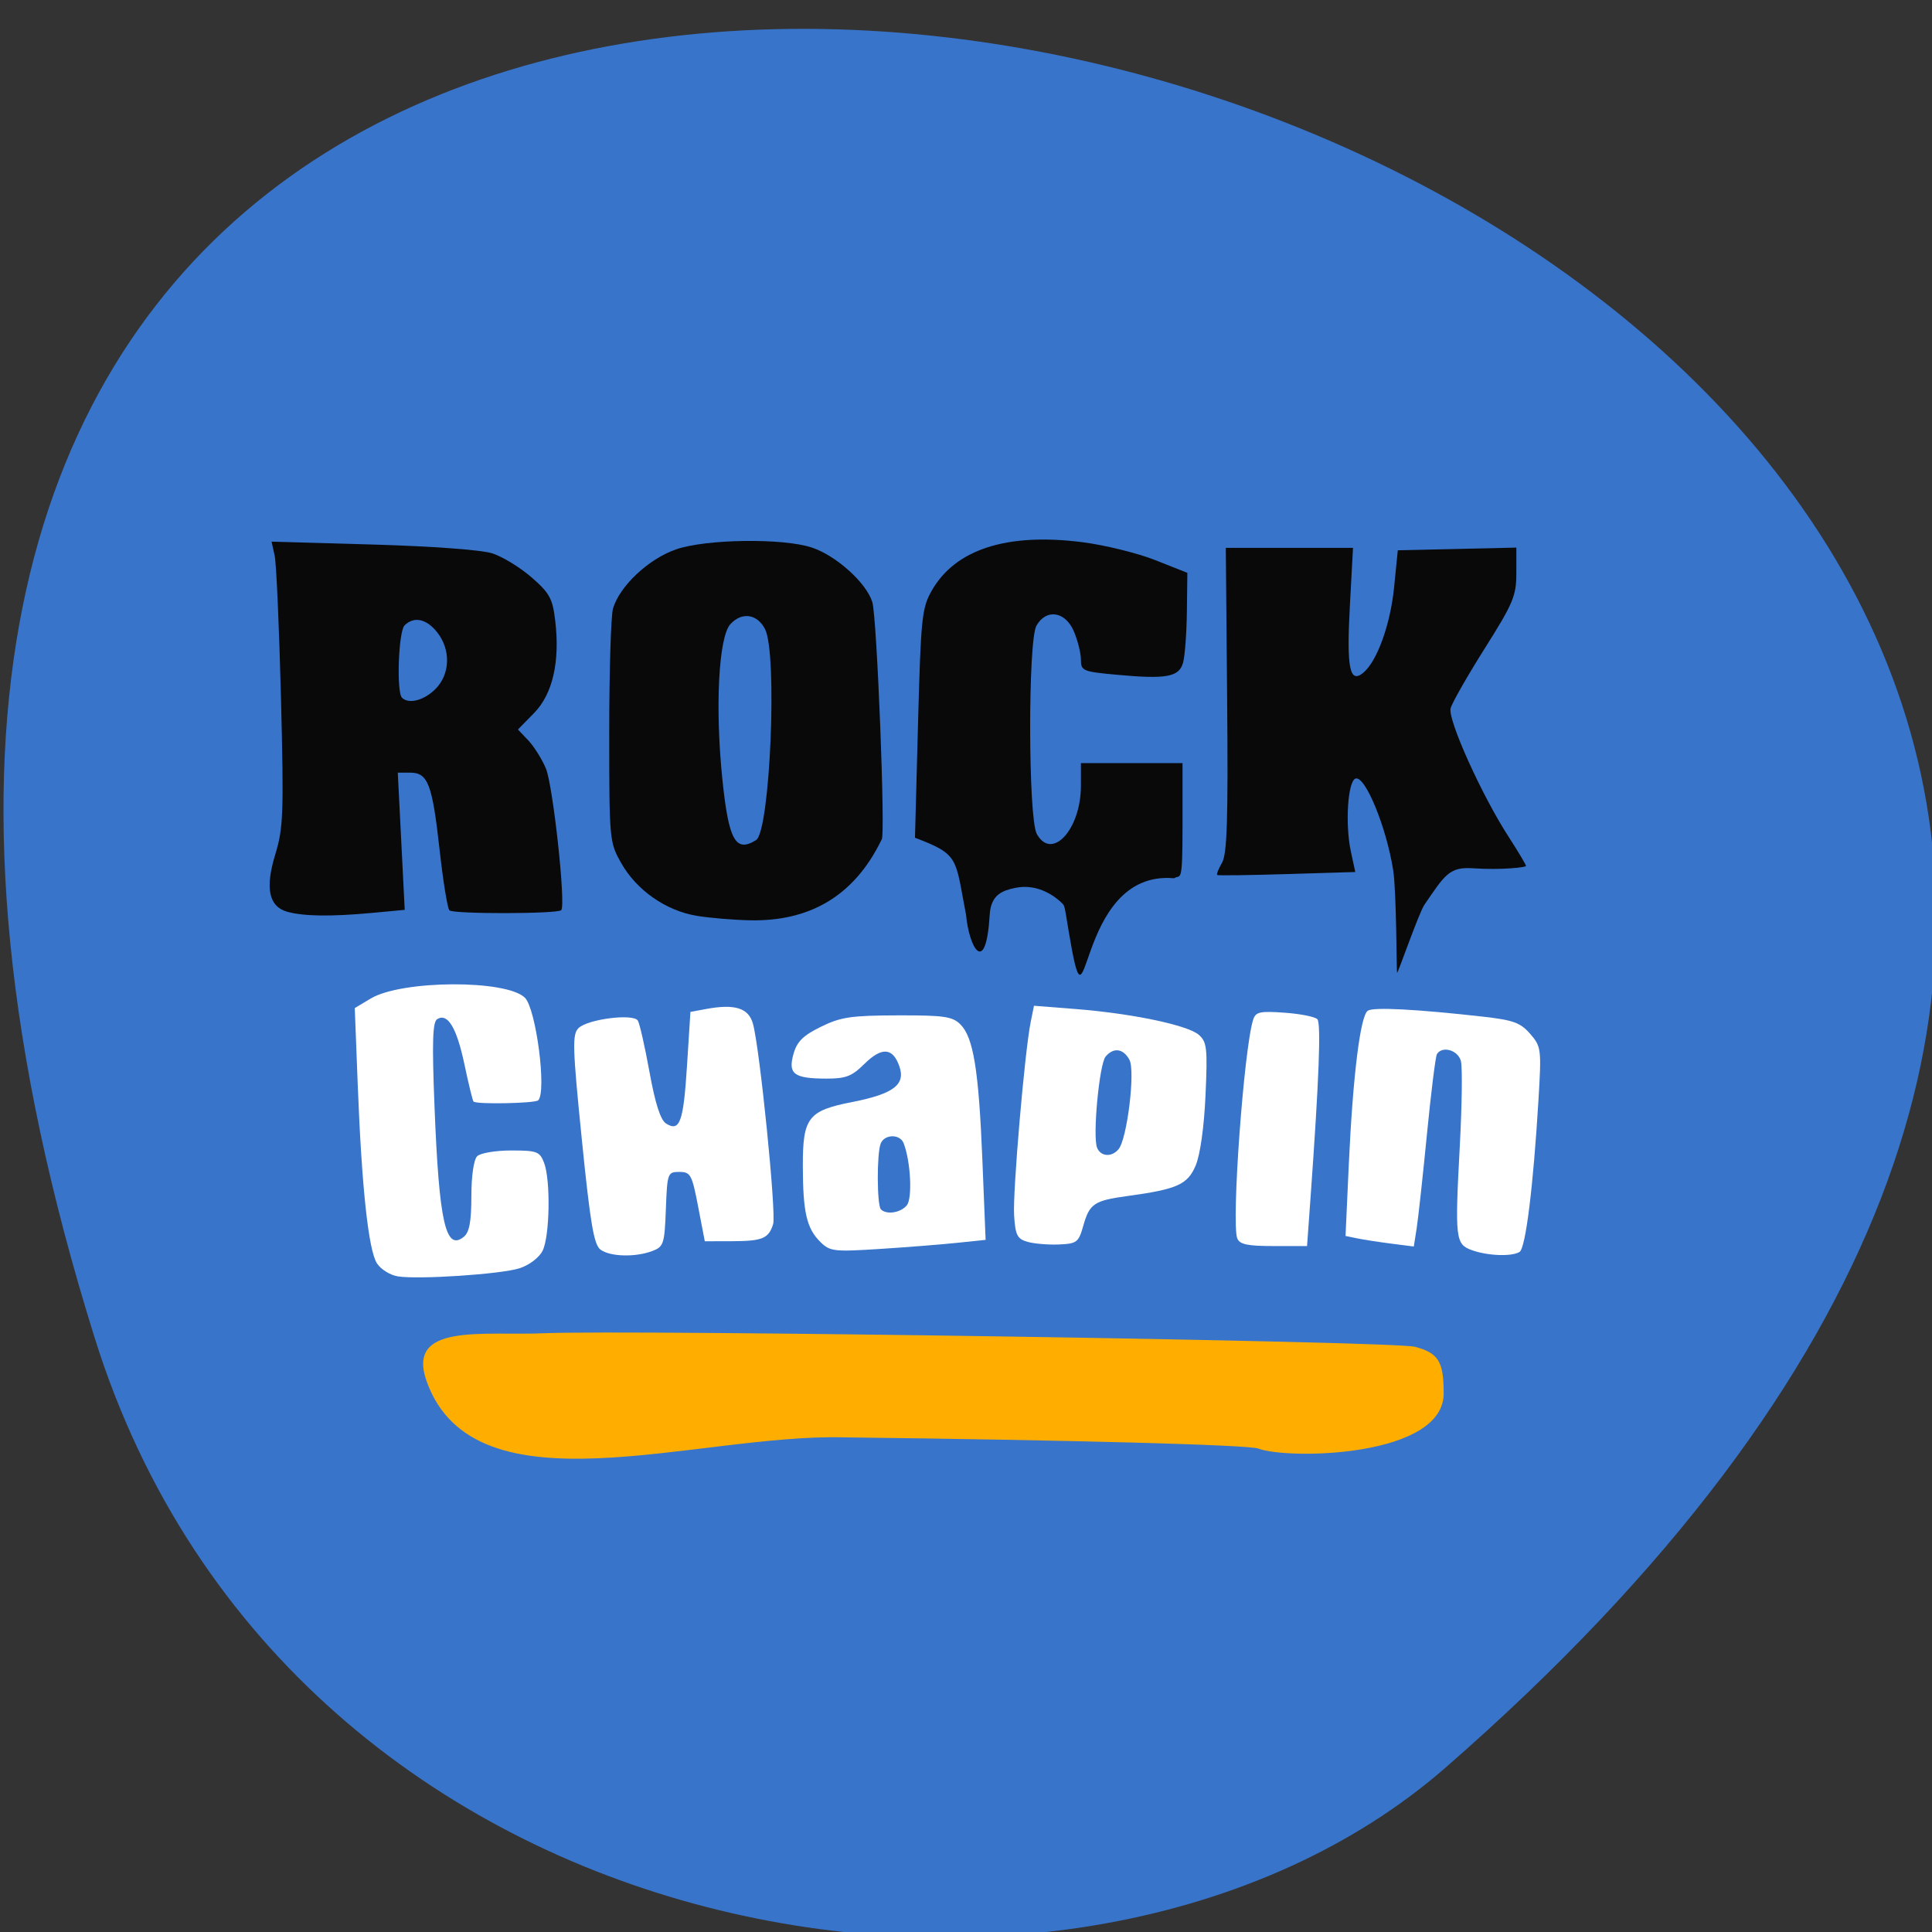 <svg xmlns="http://www.w3.org/2000/svg" viewBox="0 0 256 256"><rect x="0" y="0" width="256" height="256" fill="#333333" stroke="none"/><g fill="#d0c796" color="#000"><path d="m -1363.8 1650.47 c 92.76 -229.28 -405.65 -114.61 -172.57 42.475 46.699 31.473 147.56 19.349 172.57 -42.475 z" transform="matrix(-1.037 0 0 1.341 -1401.71 -2035.99)" fill="#3874ca"/></g><g transform="matrix(0.865 0 0 0.855 -16.756 25.8)"><g transform="translate(40.02 -14.08)"><g fill="#09090a"><path d="m 23.399 125.22 c -2.874 -0.8 -3.471 -3.649 -1.872 -8.931 1.23 -4.064 1.311 -6.339 0.863 -24.31 -0.272 -10.905 -0.707 -20.795 -0.966 -21.978 l -0.471 -2.151 l 15.486 0.445 c 9.06 0.26 16.661 0.827 18.321 1.366 1.56 0.507 4.264 2.178 6.01 3.714 2.776 2.443 3.23 3.283 3.633 6.713 0.748 6.367 -0.388 11.38 -3.247 14.33 l -2.464 2.543 l 1.584 1.686 c 0.871 0.927 2.083 2.88 2.693 4.34 1.099 2.63 3.093 21.233 2.355 21.971 -0.596 0.596 -16.533 0.619 -17.13 0.026 -0.292 -0.29 -0.97 -4.528 -1.506 -9.419 -1.112 -10.141 -1.782 -11.917 -4.497 -11.917 h -1.904 l 0.531 10.631 l 0.531 10.631 l -5.086 0.48 c -6.122 0.578 -10.373 0.522 -12.861 -0.171 z m 22.63 -34.507 c 2.293 -2.293 2.415 -6.116 0.283 -8.827 -1.647 -2.093 -3.55 -2.499 -4.986 -1.063 -0.935 0.935 -1.267 10.344 -0.395 11.215 1.029 1.029 3.345 0.427 5.098 -1.325 z"/><path d="m 86.06 125.83 c -4.696 -0.786 -9.182 -3.952 -11.531 -8.139 -1.827 -3.256 -1.853 -3.54 -1.853 -20.347 0 -9.375 0.259 -17.971 0.575 -19.1 0.969 -3.468 5.443 -7.729 9.662 -9.201 4.615 -1.61 16.391 -1.768 20.801 -0.28 3.738 1.261 8.333 5.448 9.26 8.437 0.719 2.317 2.055 36.821 1.426 36.821 -4.324 9.06 -11.364 12.678 -20.11 12.511 -2.515 -0.048 -6.221 -0.363 -8.234 -0.7 z m 9.11 -11.728 c 2.147 -1.36 3.305 -28.867 1.377 -32.692 -1.194 -2.368 -3.559 -2.713 -5.312 -0.776 -1.803 1.992 -2.36 12.905 -1.228 24.04 0.964 9.477 2.024 11.414 5.162 9.426 z"/><path d="m 142.99 127.81 c -0.589 -3.627 -0.549 -3.528 -0.984 -3.964 -0.813 -0.813 -3.548 -3.12 -7.178 -2.332 -1.859 0.404 -3.681 0.996 -3.868 4.148 -0.576 9.72 -3.159 5.161 -3.627 -0.001 -1.69 -8.762 -0.928 -9.292 -7.822 -11.925 l 0.468 -17.696 c 0.433 -16.376 0.589 -17.912 2.098 -20.596 3.608 -6.419 11.544 -9 23.08 -7.512 3.424 0.442 8.443 1.691 11.153 2.776 l 4.927 1.972 l -0.074 6.04 c -0.041 3.319 -0.304 6.869 -0.585 7.888 -0.616 2.232 -2.542 2.58 -10.272 1.858 -5.069 -0.474 -5.373 -0.605 -5.373 -2.315 0 -0.997 -0.483 -2.97 -1.074 -4.383 -1.304 -3.12 -4.235 -3.581 -5.74 -0.903 -1.313 2.336 -1.27 29.861 0.052 32.28 2.303 4.221 6.759 -0.693 6.761 -7.456 l 0.001 -3.52 h 7.781 h 7.782 v 9.716 c 0 9.364 -0.291 7.459 -1.297 8.13 -15.585 -1.425 -12.871 28.1 -16.212 7.797 z"/><path d="m 193.36 134.67 c -0.083 -0.204 -0.082 -12.605 -0.594 -15.906 -1.038 -6.681 -4.288 -14.688 -5.765 -14.201 -1.194 0.394 -1.617 7.086 -0.716 11.314 l 0.676 3.168 l -10.453 0.321 c -5.749 0.177 -10.564 0.242 -10.699 0.145 -0.135 -0.097 0.199 -0.956 0.741 -1.908 0.777 -1.363 0.943 -6.735 0.781 -25.26 l -0.205 -23.53 h 9.743 h 9.743 l -0.485 9.08 c -0.511 9.55 -0.024 12 2.039 10.29 2.121 -1.76 4.166 -7.465 4.735 -13.209 l 0.573 -5.789 l 9.08 -0.208 l 9.08 -0.208 v 3.929 c 0 3.55 -0.466 4.677 -4.84 11.695 -2.662 4.272 -5.02 8.451 -5.231 9.288 -0.453 1.758 4.778 13.484 8.863 19.87 1.48 2.313 2.69 4.366 2.69 4.562 0 0.196 -3.659 0.657 -8.108 0.356 -3.617 -0.244 -4.293 0.953 -7.467 5.669 -0.838 1.245 -4.095 10.739 -4.178 10.535 z"/></g><g fill="#fff"><path d="m 40.24 181.7 c -1.13 -0.186 -2.538 -1.075 -3.128 -1.977 -1.31 -1.999 -2.349 -11.713 -2.958 -27.634 l -0.457 -11.959 l 2.446 -1.478 c 4.754 -2.873 20.782 -2.956 23.616 -0.122 1.715 1.715 3.363 14.572 2.038 15.897 -0.476 0.476 -9.451 0.653 -9.909 0.195 -0.132 -0.132 -0.757 -2.718 -1.388 -5.747 -1.189 -5.7 -2.567 -8.02 -4.171 -7.03 -0.715 0.442 -0.809 3.54 -0.415 13.613 0.701 17.912 1.711 22.424 4.501 20.11 0.836 -0.694 1.143 -2.379 1.143 -6.268 0 -3.149 0.363 -5.682 0.889 -6.209 0.489 -0.489 2.832 -0.889 5.206 -0.889 3.952 0 4.378 0.161 5.04 1.901 1.027 2.7 0.876 11.463 -0.235 13.662 -0.529 1.047 -2.055 2.216 -3.509 2.688 -2.867 0.93 -15.518 1.778 -18.708 1.254 z"/><path d="m 71.34 177.57 c -1.011 -0.748 -1.562 -4.03 -2.862 -17.08 -1.421 -14.265 -1.481 -16.279 -0.512 -17.249 1.397 -1.397 8.396 -2.297 9.09 -1.169 0.277 0.448 1.084 4.045 1.793 7.993 0.878 4.893 1.687 7.429 2.54 7.967 2.101 1.325 2.654 -0.224 3.203 -8.983 l 0.522 -8.323 l 2.372 -0.445 c 4.429 -0.831 6.524 -0.171 7.204 2.27 1.047 3.756 3.603 29.431 3.093 31.07 -0.695 2.231 -1.643 2.628 -6.3 2.641 l -4.167 0.011 l -1.021 -5.373 c -0.943 -4.965 -1.161 -5.373 -2.873 -5.373 -1.799 0 -1.859 0.167 -2.07 5.774 -0.203 5.4 -0.338 5.82 -2.086 6.485 -2.606 0.991 -6.439 0.886 -7.93 -0.216 z"/><path d="m 105.03 176.39 c -2.11 -2.11 -2.677 -4.574 -2.696 -11.71 -0.02 -7.576 0.787 -8.641 7.56 -9.988 6.355 -1.263 8.223 -2.706 7.216 -5.57 -1.016 -2.889 -2.7 -2.984 -5.378 -0.306 -1.9 1.9 -2.829 2.258 -5.837 2.248 -4.933 -0.016 -5.854 -0.72 -4.994 -3.815 0.534 -1.923 1.467 -2.86 4.2 -4.218 3.042 -1.511 4.616 -1.748 11.731 -1.768 7.103 -0.019 8.409 0.169 9.626 1.385 2.01 2.01 2.822 7.077 3.383 21.1 l 0.492 12.305 l -4.373 0.463 c -2.405 0.255 -7.747 0.682 -11.87 0.949 -6.986 0.452 -7.604 0.379 -9.06 -1.077 z m 13.226 -5.681 c 0.889 -1.071 0.602 -6.816 -0.481 -9.638 -0.56 -1.46 -2.951 -1.413 -3.52 0.07 -0.608 1.585 -0.573 9.574 0.044 10.191 0.867 0.867 2.999 0.531 3.957 -0.622 z"/><path d="m 136.78 176.37 c -1.599 -0.456 -1.884 -1.018 -2.082 -4.095 -0.231 -3.6 1.615 -25.371 2.543 -30 l 0.502 -2.501 l 6.373 0.506 c 8.622 0.685 17.19 2.502 18.877 4 1.242 1.106 1.349 2.085 1.024 9.386 -0.219 4.927 -0.819 9.234 -1.516 10.887 -1.241 2.944 -2.839 3.66 -10.529 4.72 -4.985 0.687 -5.726 1.19 -6.655 4.516 -0.743 2.66 -0.993 2.859 -3.74 2.979 -1.62 0.071 -3.778 -0.109 -4.797 -0.4 z m 13.917 -14.365 c 1.323 -1.614 2.587 -12.137 1.665 -13.86 -0.94 -1.757 -2.435 -1.96 -3.65 -0.496 -0.963 1.161 -2 12.311 -1.314 14.1 0.541 1.409 2.245 1.539 3.299 0.252 z"/><path d="m 168.88 175.82 c -0.923 -2.406 1.019 -29.422 2.437 -33.887 0.385 -1.214 1.023 -1.357 4.825 -1.082 2.41 0.174 4.663 0.629 5.01 1.01 0.584 0.646 0.253 9.41 -1.039 27.558 l -0.541 7.596 h -5.115 c -4.02 0 -5.214 -0.256 -5.574 -1.194 z"/><path d="m 204.82 177.65 c -2.519 -0.922 -2.611 -1.725 -1.849 -16.14 0.332 -6.286 0.409 -12.206 0.171 -13.154 -0.427 -1.702 -2.851 -2.422 -3.673 -1.092 -0.215 0.348 -0.904 5.934 -1.531 12.413 -0.627 6.479 -1.336 13.05 -1.576 14.594 l -0.437 2.814 l -3.449 -0.446 c -1.897 -0.245 -4.25 -0.613 -5.229 -0.818 l -1.78 -0.372 l 0.498 -11.03 c 0.621 -13.753 1.769 -23.14 2.92 -23.884 0.892 -0.575 7.401 -0.235 17.553 0.918 4.73 0.537 5.815 0.934 7.312 2.675 1.695 1.97 1.74 2.339 1.272 10.239 -0.796 13.433 -1.967 22.964 -2.893 23.553 -1.184 0.753 -4.886 0.616 -7.31 -0.271 z"/></g></g><path d="m 212.12 194.32 c -1.326 -0.576 -28.399 -1.317 -63.44 -1.738 -22.595 -0.604 -56.55 12.12 -63.938 -8.644 -3.257 -9.135 8.573 -7.085 17.965 -7.491 13.279 -0.573 130.13 1.207 133.43 2.102 3.554 0.962 4.368 2.266 4.383 7.02 0.325 10.143 -23.916 10.49 -28.405 8.747 z" fill="#ffae00"/></g></svg>